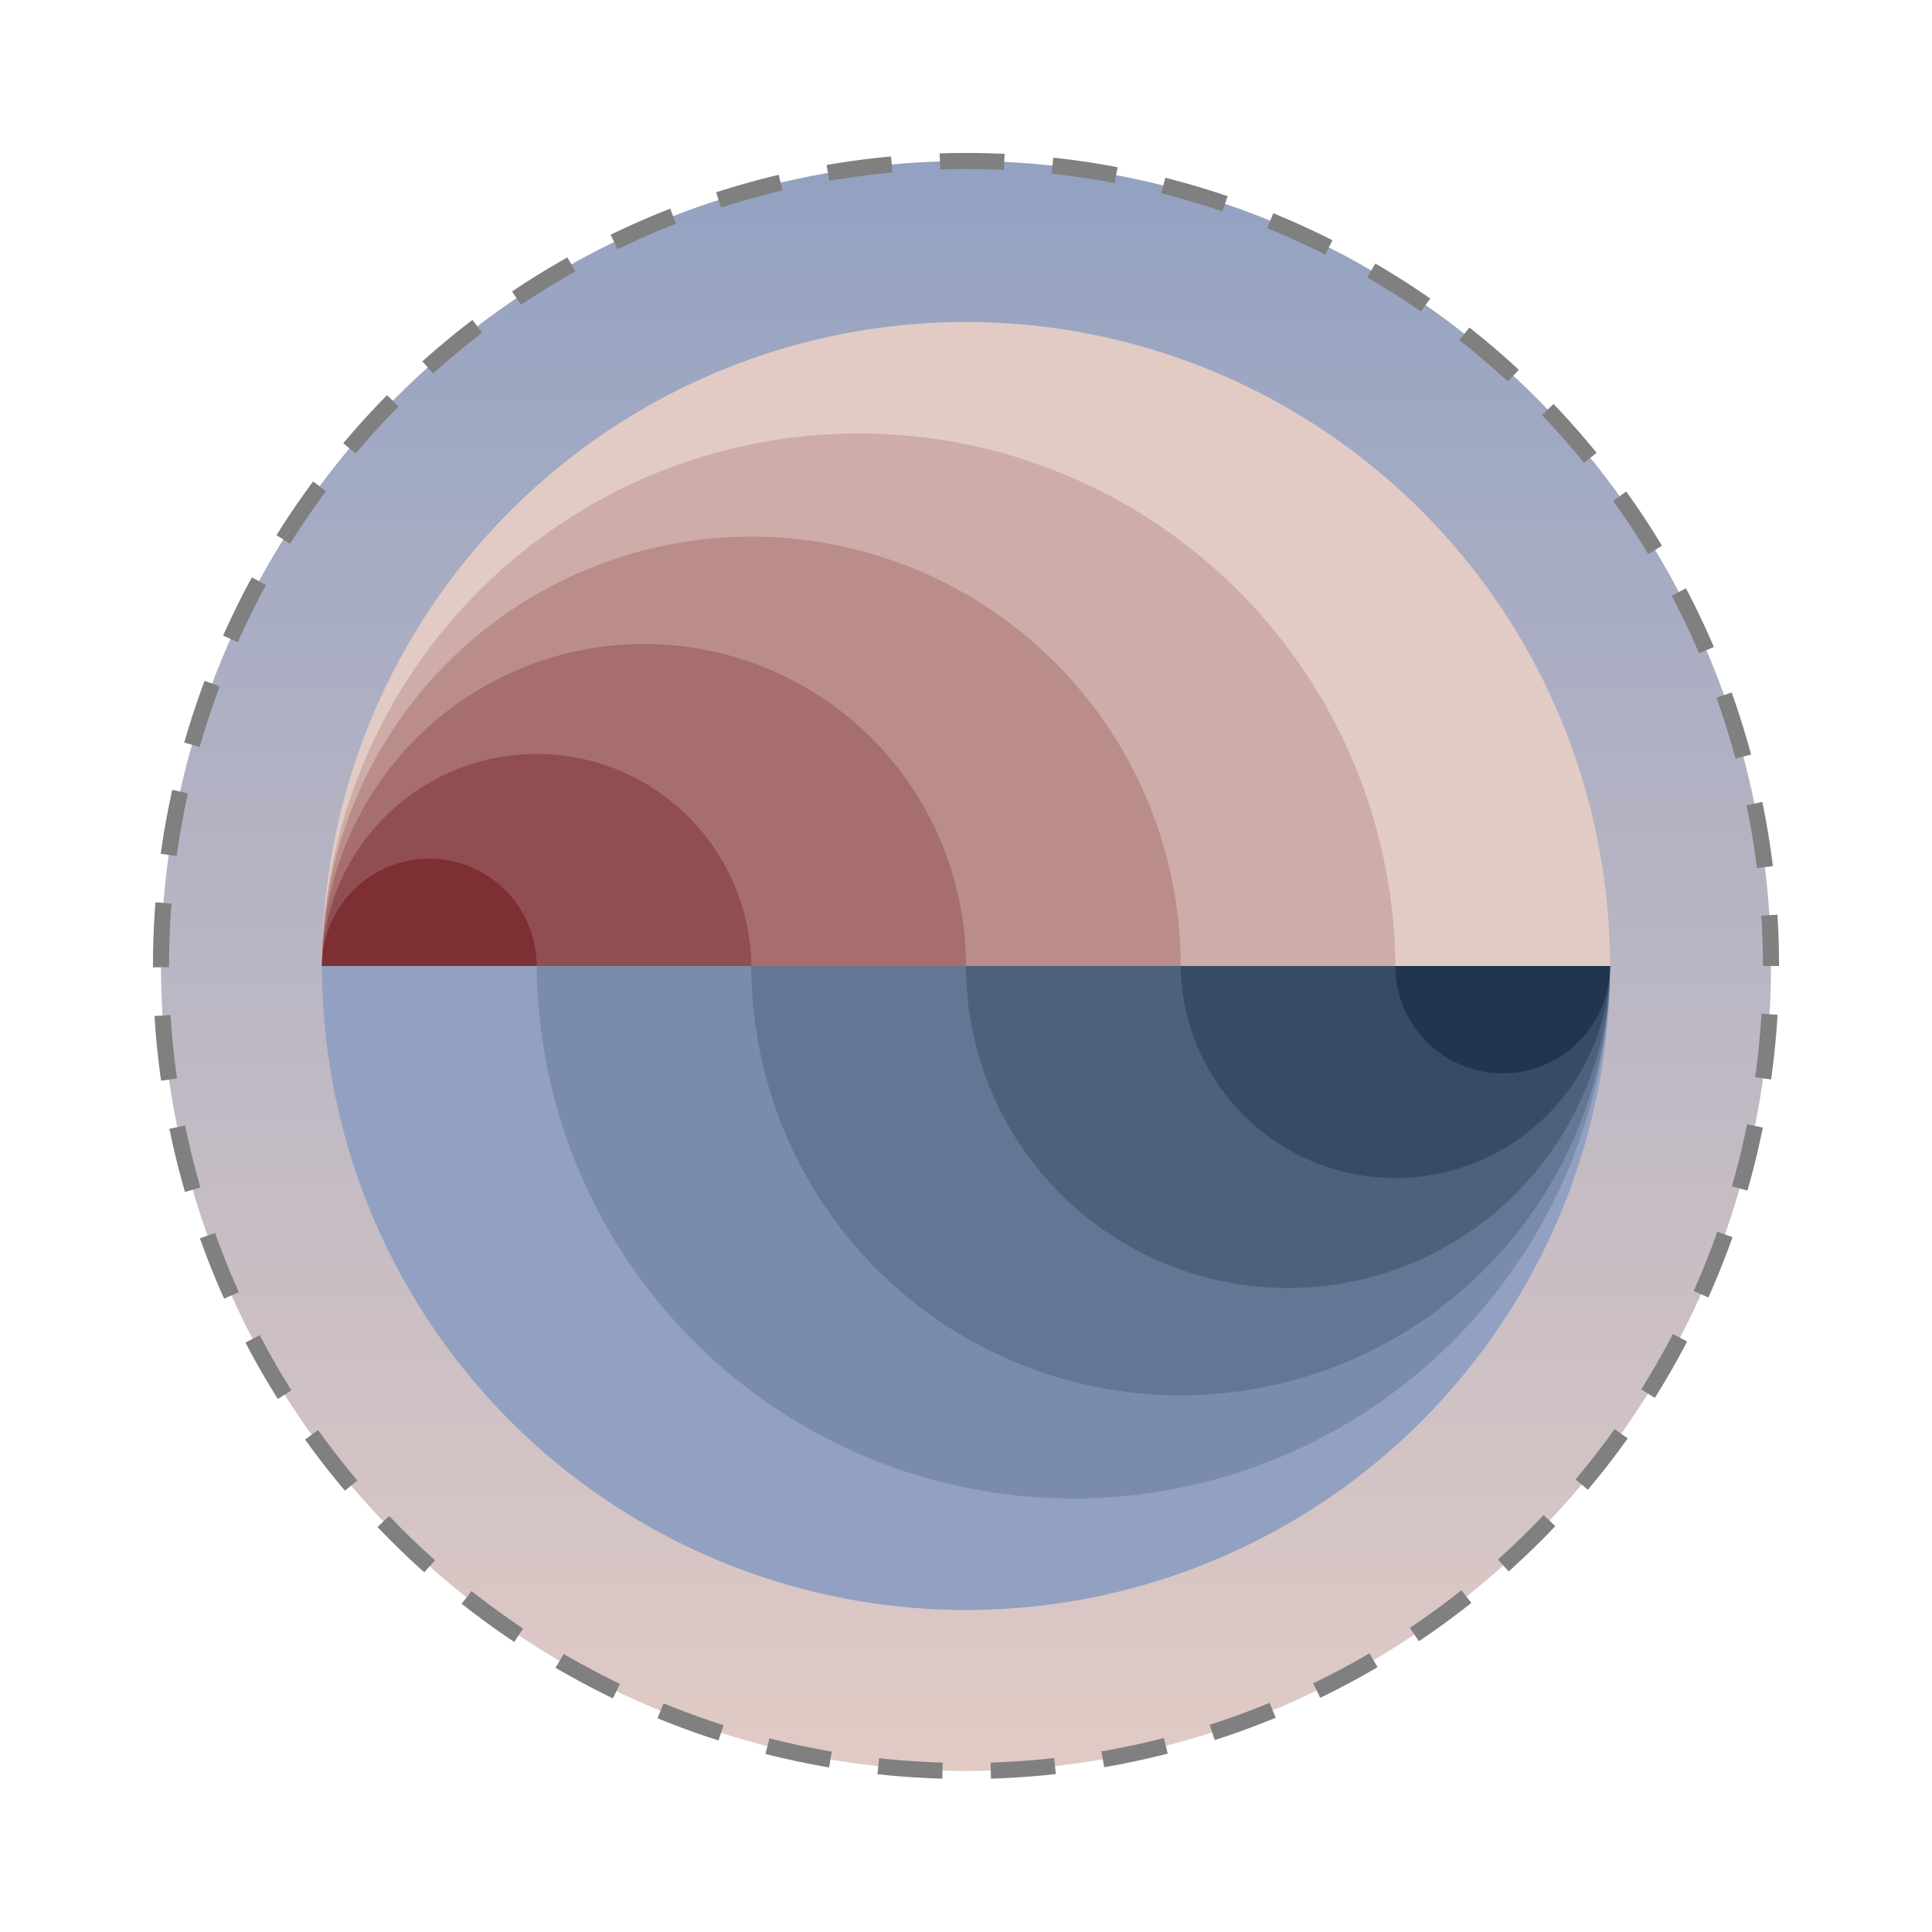 <svg xmlns="http://www.w3.org/2000/svg" viewBox="0 0 600 600" width="300px" height="300px"><g><circle r="250" fill="url(#grad)" stroke="gray" stroke-width="5" stroke-dasharray="20,15" stroke-dashoffset="20" cx="300.0" cy="300.0"><animate dur="2s" attributeType="XML" attributeName="stroke-dashoffset" repeatCount="indefinite" values="0;100" /><animate dur="2s" attributeType="XML" attributeName="r" repeatCount="indefinite" values="250;200;250" /></circle></g><g><path d="M 100.00,300.00 A 200.00 200.00 0 0 1 500.00,300.00 L 300.00,300.00 A 0.00 0.00 0 0 0 300.00,300.00 Z" fill="#e2cbc5" /><path d="M 100.00,300.00 A 166.67 166.67 0 0 1 433.33,300.00 L 266.67,300.00 A 0.00 0.00 0 0 0 266.67,300.00 Z" fill="#ceaca8" /><path d="M 100.00,300.00 A 133.33 133.33 0 0 1 366.67,300.00 L 233.33,300.00 A 0.00 0.00 0 0 0 233.33,300.00 Z" fill="#ba8d8b" /><path d="M 100.00,300.00 A 100.00 100.00 0 0 1 300.00,300.00 L 200.00,300.00 A 0.00 0.00 0 0 0 200.00,300.00 Z" fill="#a66e6e" /><path d="M 100.00,300.00 A 66.67 66.67 0 0 1 233.33,300.00 L 166.67,300.00 A 0.00 0.00 0 0 0 166.67,300.00 Z" fill="#914e50" /><path d="M 100.00,300.00 A 33.33 33.33 0 0 1 166.67,300.00 L 133.33,300.00 A 0.00 0.00 0 0 0 133.33,300.00 Z" fill="#7d2f33" /><path d="M 500.00,300.00 A 200.00 200.00 0 0 1 100.00,300.00 L 300.00,300.00 A 0.00 0.00 0 0 0 300.00,300.00 Z" fill="#92a1c2" /><path d="M 500.00,300.00 A 166.67 166.67 0 0 1 166.67,300.00 L 333.33,300.00 A 0.00 0.00 0 0 0 333.33,300.00 Z" fill="#7b8cab" /><path d="M 500.00,300.00 A 133.33 133.33 0 0 1 233.33,300.00 L 366.67,300.00 A 0.00 0.00 0 0 0 366.67,300.00 Z" fill="#647694" /><path d="M 500.00,300.00 A 100.00 100.00 0 0 1 300.00,300.00 L 400.00,300.00 A 0.00 0.00 0 0 0 400.00,300.00 Z" fill="#4d617d" /><path d="M 500.00,300.00 A 66.67 66.67 0 0 1 366.67,300.00 L 433.33,300.00 A 0.00 0.00 0 0 0 433.33,300.00 Z" fill="#364c65" /><path d="M 500.00,300.00 A 33.33 33.33 0 0 1 433.33,300.00 L 466.67,300.00 A 0.00 0.00 0 0 0 466.67,300.00 Z" fill="#1f364e" /></g><defs><linearGradient id="grad" gradientTransform="rotate(90)"><stop offset="0%" style="stop-color:#92a1c2;stop-opacity:1" /><stop offset="100%" style="stop-color:#e2cbc5;stop-opacity:1" /></linearGradient></defs></svg>